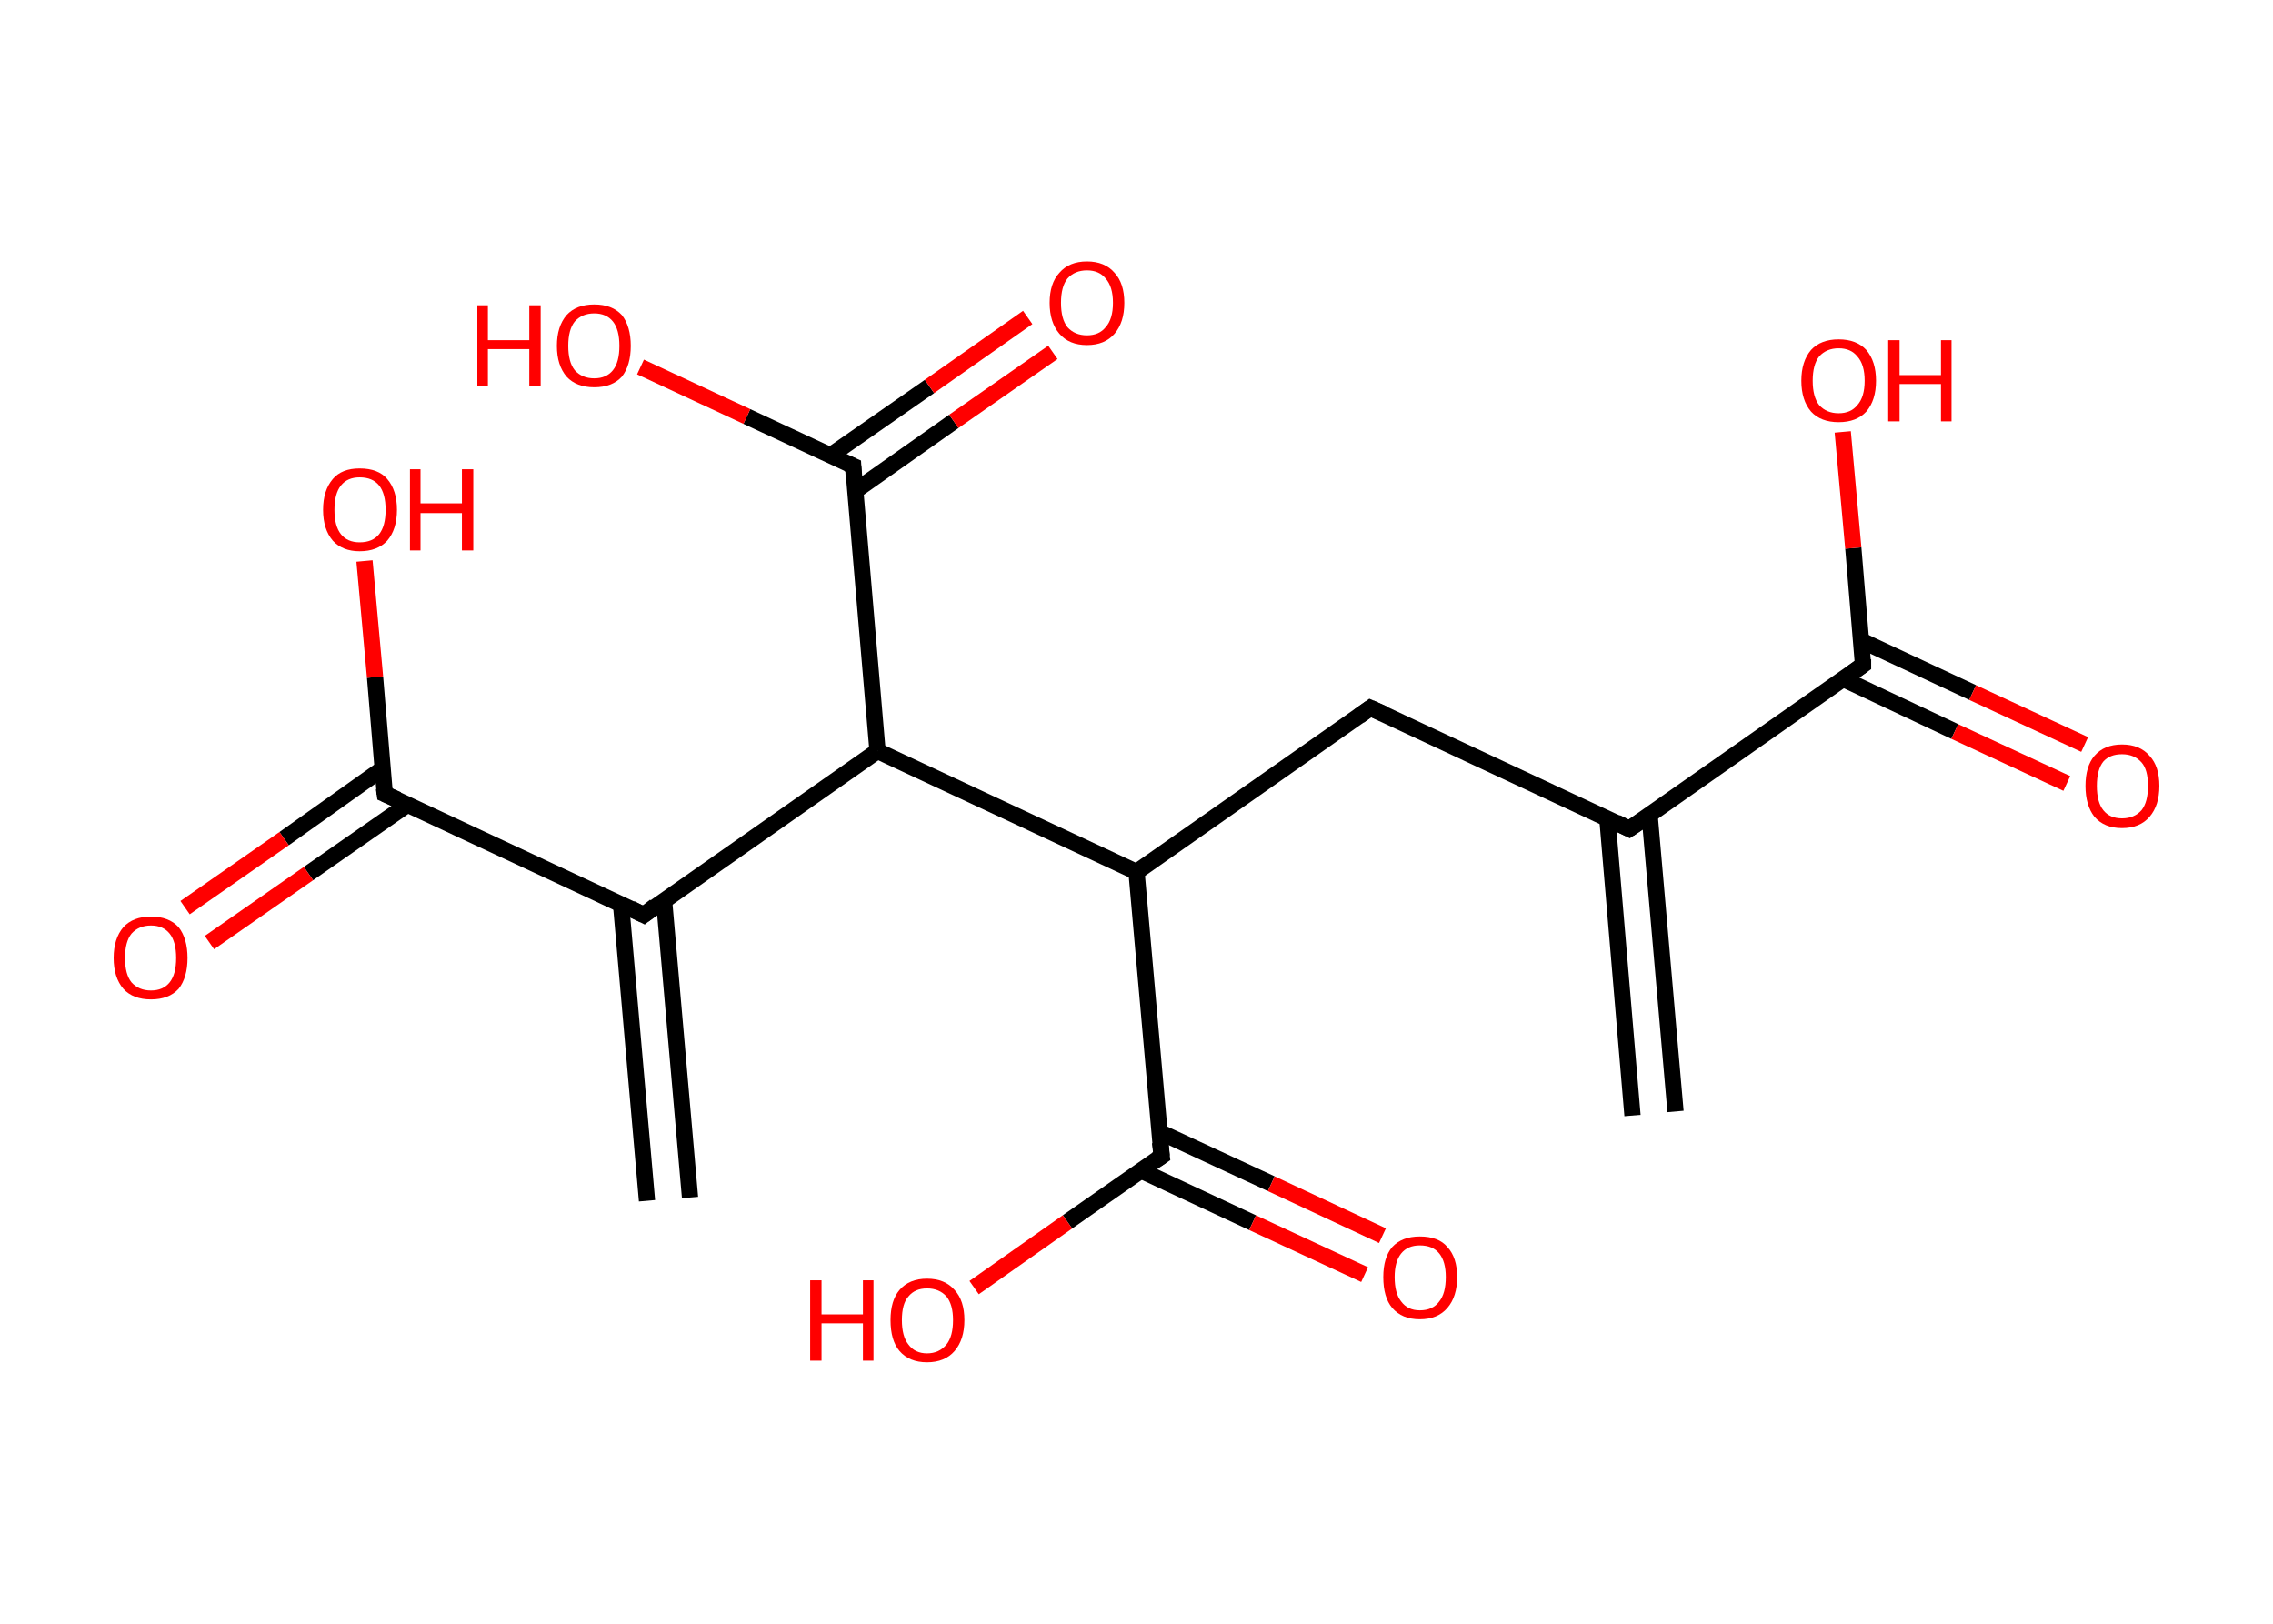 <?xml version='1.0' encoding='ASCII' standalone='yes'?>
<svg xmlns="http://www.w3.org/2000/svg" xmlns:rdkit="http://www.rdkit.org/xml" xmlns:xlink="http://www.w3.org/1999/xlink" version="1.1" baseProfile="full" xml:space="preserve" width="280px" height="200px" viewBox="0 0 280 200">
<!-- END OF HEADER -->
<rect style="opacity:1.0;fill:#FFFFFF;stroke:none" width="280.0" height="200.0" x="0.0" y="0.0"> </rect>
<path class="bond-0 atom-0 atom-1" d="M 201.1,137.4 L 198.0,100.8" style="fill:none;fill-rule:evenodd;stroke:#000000;stroke-width:2.0px;stroke-linecap:butt;stroke-linejoin:miter;stroke-opacity:1"/>
<path class="bond-0 atom-0 atom-1" d="M 206.4,136.9 L 203.2,100.3" style="fill:none;fill-rule:evenodd;stroke:#000000;stroke-width:2.0px;stroke-linecap:butt;stroke-linejoin:miter;stroke-opacity:1"/>
<path class="bond-1 atom-1 atom-2" d="M 200.7,102.1 L 168.8,87.2" style="fill:none;fill-rule:evenodd;stroke:#000000;stroke-width:2.0px;stroke-linecap:butt;stroke-linejoin:miter;stroke-opacity:1"/>
<path class="bond-2 atom-2 atom-3" d="M 168.8,87.2 L 140.0,107.4" style="fill:none;fill-rule:evenodd;stroke:#000000;stroke-width:2.0px;stroke-linecap:butt;stroke-linejoin:miter;stroke-opacity:1"/>
<path class="bond-3 atom-3 atom-4" d="M 140.0,107.4 L 143.1,142.4" style="fill:none;fill-rule:evenodd;stroke:#000000;stroke-width:2.0px;stroke-linecap:butt;stroke-linejoin:miter;stroke-opacity:1"/>
<path class="bond-4 atom-4 atom-5" d="M 140.6,144.2 L 154.3,150.6" style="fill:none;fill-rule:evenodd;stroke:#000000;stroke-width:2.0px;stroke-linecap:butt;stroke-linejoin:miter;stroke-opacity:1"/>
<path class="bond-4 atom-4 atom-5" d="M 154.3,150.6 L 168.1,157.0" style="fill:none;fill-rule:evenodd;stroke:#FF0000;stroke-width:2.0px;stroke-linecap:butt;stroke-linejoin:miter;stroke-opacity:1"/>
<path class="bond-4 atom-4 atom-5" d="M 142.8,139.4 L 156.6,145.8" style="fill:none;fill-rule:evenodd;stroke:#000000;stroke-width:2.0px;stroke-linecap:butt;stroke-linejoin:miter;stroke-opacity:1"/>
<path class="bond-4 atom-4 atom-5" d="M 156.6,145.8 L 170.3,152.2" style="fill:none;fill-rule:evenodd;stroke:#FF0000;stroke-width:2.0px;stroke-linecap:butt;stroke-linejoin:miter;stroke-opacity:1"/>
<path class="bond-5 atom-4 atom-6" d="M 143.1,142.4 L 131.5,150.5" style="fill:none;fill-rule:evenodd;stroke:#000000;stroke-width:2.0px;stroke-linecap:butt;stroke-linejoin:miter;stroke-opacity:1"/>
<path class="bond-5 atom-4 atom-6" d="M 131.5,150.5 L 120.0,158.6" style="fill:none;fill-rule:evenodd;stroke:#FF0000;stroke-width:2.0px;stroke-linecap:butt;stroke-linejoin:miter;stroke-opacity:1"/>
<path class="bond-6 atom-3 atom-7" d="M 140.0,107.4 L 108.1,92.5" style="fill:none;fill-rule:evenodd;stroke:#000000;stroke-width:2.0px;stroke-linecap:butt;stroke-linejoin:miter;stroke-opacity:1"/>
<path class="bond-7 atom-7 atom-8" d="M 108.1,92.5 L 79.3,112.7" style="fill:none;fill-rule:evenodd;stroke:#000000;stroke-width:2.0px;stroke-linecap:butt;stroke-linejoin:miter;stroke-opacity:1"/>
<path class="bond-8 atom-8 atom-9" d="M 76.5,111.4 L 79.7,147.9" style="fill:none;fill-rule:evenodd;stroke:#000000;stroke-width:2.0px;stroke-linecap:butt;stroke-linejoin:miter;stroke-opacity:1"/>
<path class="bond-8 atom-8 atom-9" d="M 81.8,110.9 L 85.0,147.5" style="fill:none;fill-rule:evenodd;stroke:#000000;stroke-width:2.0px;stroke-linecap:butt;stroke-linejoin:miter;stroke-opacity:1"/>
<path class="bond-9 atom-8 atom-10" d="M 79.3,112.7 L 47.4,97.8" style="fill:none;fill-rule:evenodd;stroke:#000000;stroke-width:2.0px;stroke-linecap:butt;stroke-linejoin:miter;stroke-opacity:1"/>
<path class="bond-10 atom-10 atom-11" d="M 47.1,94.7 L 35.0,103.3" style="fill:none;fill-rule:evenodd;stroke:#000000;stroke-width:2.0px;stroke-linecap:butt;stroke-linejoin:miter;stroke-opacity:1"/>
<path class="bond-10 atom-10 atom-11" d="M 35.0,103.3 L 22.8,111.8" style="fill:none;fill-rule:evenodd;stroke:#FF0000;stroke-width:2.0px;stroke-linecap:butt;stroke-linejoin:miter;stroke-opacity:1"/>
<path class="bond-10 atom-10 atom-11" d="M 50.2,99.1 L 38.0,107.6" style="fill:none;fill-rule:evenodd;stroke:#000000;stroke-width:2.0px;stroke-linecap:butt;stroke-linejoin:miter;stroke-opacity:1"/>
<path class="bond-10 atom-10 atom-11" d="M 38.0,107.6 L 25.8,116.1" style="fill:none;fill-rule:evenodd;stroke:#FF0000;stroke-width:2.0px;stroke-linecap:butt;stroke-linejoin:miter;stroke-opacity:1"/>
<path class="bond-11 atom-10 atom-12" d="M 47.4,97.8 L 46.2,83.4" style="fill:none;fill-rule:evenodd;stroke:#000000;stroke-width:2.0px;stroke-linecap:butt;stroke-linejoin:miter;stroke-opacity:1"/>
<path class="bond-11 atom-10 atom-12" d="M 46.2,83.4 L 44.9,69.1" style="fill:none;fill-rule:evenodd;stroke:#FF0000;stroke-width:2.0px;stroke-linecap:butt;stroke-linejoin:miter;stroke-opacity:1"/>
<path class="bond-12 atom-7 atom-13" d="M 108.1,92.5 L 105.1,57.4" style="fill:none;fill-rule:evenodd;stroke:#000000;stroke-width:2.0px;stroke-linecap:butt;stroke-linejoin:miter;stroke-opacity:1"/>
<path class="bond-13 atom-13 atom-14" d="M 105.3,60.5 L 117.5,51.9" style="fill:none;fill-rule:evenodd;stroke:#000000;stroke-width:2.0px;stroke-linecap:butt;stroke-linejoin:miter;stroke-opacity:1"/>
<path class="bond-13 atom-13 atom-14" d="M 117.5,51.9 L 129.7,43.4" style="fill:none;fill-rule:evenodd;stroke:#FF0000;stroke-width:2.0px;stroke-linecap:butt;stroke-linejoin:miter;stroke-opacity:1"/>
<path class="bond-13 atom-13 atom-14" d="M 102.3,56.1 L 114.5,47.6" style="fill:none;fill-rule:evenodd;stroke:#000000;stroke-width:2.0px;stroke-linecap:butt;stroke-linejoin:miter;stroke-opacity:1"/>
<path class="bond-13 atom-13 atom-14" d="M 114.5,47.6 L 126.6,39.1" style="fill:none;fill-rule:evenodd;stroke:#FF0000;stroke-width:2.0px;stroke-linecap:butt;stroke-linejoin:miter;stroke-opacity:1"/>
<path class="bond-14 atom-13 atom-15" d="M 105.1,57.4 L 92.0,51.3" style="fill:none;fill-rule:evenodd;stroke:#000000;stroke-width:2.0px;stroke-linecap:butt;stroke-linejoin:miter;stroke-opacity:1"/>
<path class="bond-14 atom-13 atom-15" d="M 92.0,51.3 L 78.9,45.2" style="fill:none;fill-rule:evenodd;stroke:#FF0000;stroke-width:2.0px;stroke-linecap:butt;stroke-linejoin:miter;stroke-opacity:1"/>
<path class="bond-15 atom-1 atom-16" d="M 200.7,102.1 L 229.5,81.9" style="fill:none;fill-rule:evenodd;stroke:#000000;stroke-width:2.0px;stroke-linecap:butt;stroke-linejoin:miter;stroke-opacity:1"/>
<path class="bond-16 atom-16 atom-17" d="M 227.0,83.6 L 240.8,90.1" style="fill:none;fill-rule:evenodd;stroke:#000000;stroke-width:2.0px;stroke-linecap:butt;stroke-linejoin:miter;stroke-opacity:1"/>
<path class="bond-16 atom-16 atom-17" d="M 240.8,90.1 L 254.6,96.5" style="fill:none;fill-rule:evenodd;stroke:#FF0000;stroke-width:2.0px;stroke-linecap:butt;stroke-linejoin:miter;stroke-opacity:1"/>
<path class="bond-16 atom-16 atom-17" d="M 229.3,78.9 L 243.0,85.3" style="fill:none;fill-rule:evenodd;stroke:#000000;stroke-width:2.0px;stroke-linecap:butt;stroke-linejoin:miter;stroke-opacity:1"/>
<path class="bond-16 atom-16 atom-17" d="M 243.0,85.3 L 256.8,91.7" style="fill:none;fill-rule:evenodd;stroke:#FF0000;stroke-width:2.0px;stroke-linecap:butt;stroke-linejoin:miter;stroke-opacity:1"/>
<path class="bond-17 atom-16 atom-18" d="M 229.5,81.9 L 228.3,67.5" style="fill:none;fill-rule:evenodd;stroke:#000000;stroke-width:2.0px;stroke-linecap:butt;stroke-linejoin:miter;stroke-opacity:1"/>
<path class="bond-17 atom-16 atom-18" d="M 228.3,67.5 L 227.0,53.2" style="fill:none;fill-rule:evenodd;stroke:#FF0000;stroke-width:2.0px;stroke-linecap:butt;stroke-linejoin:miter;stroke-opacity:1"/>
<path d="M 199.1,101.3 L 200.7,102.1 L 202.2,101.1" style="fill:none;stroke:#000000;stroke-width:2.0px;stroke-linecap:butt;stroke-linejoin:miter;stroke-opacity:1;"/>
<path d="M 170.4,87.9 L 168.8,87.2 L 167.4,88.2" style="fill:none;stroke:#000000;stroke-width:2.0px;stroke-linecap:butt;stroke-linejoin:miter;stroke-opacity:1;"/>
<path d="M 142.9,140.7 L 143.1,142.4 L 142.5,142.8" style="fill:none;stroke:#000000;stroke-width:2.0px;stroke-linecap:butt;stroke-linejoin:miter;stroke-opacity:1;"/>
<path d="M 80.7,111.6 L 79.3,112.7 L 77.7,111.9" style="fill:none;stroke:#000000;stroke-width:2.0px;stroke-linecap:butt;stroke-linejoin:miter;stroke-opacity:1;"/>
<path d="M 49.0,98.5 L 47.4,97.8 L 47.3,97.1" style="fill:none;stroke:#000000;stroke-width:2.0px;stroke-linecap:butt;stroke-linejoin:miter;stroke-opacity:1;"/>
<path d="M 105.2,59.2 L 105.1,57.4 L 104.4,57.1" style="fill:none;stroke:#000000;stroke-width:2.0px;stroke-linecap:butt;stroke-linejoin:miter;stroke-opacity:1;"/>
<path d="M 228.1,82.9 L 229.5,81.9 L 229.5,81.2" style="fill:none;stroke:#000000;stroke-width:2.0px;stroke-linecap:butt;stroke-linejoin:miter;stroke-opacity:1;"/>
<path class="atom-5" d="M 170.4 157.3 Q 170.4 154.9, 171.5 153.6 Q 172.7 152.3, 174.9 152.3 Q 177.2 152.3, 178.3 153.6 Q 179.5 154.9, 179.5 157.3 Q 179.5 159.7, 178.3 161.1 Q 177.1 162.5, 174.9 162.5 Q 172.7 162.5, 171.5 161.1 Q 170.4 159.8, 170.4 157.3 M 174.9 161.4 Q 176.5 161.4, 177.3 160.3 Q 178.1 159.3, 178.1 157.3 Q 178.1 155.4, 177.3 154.4 Q 176.5 153.4, 174.9 153.4 Q 173.4 153.4, 172.6 154.4 Q 171.8 155.4, 171.8 157.3 Q 171.8 159.3, 172.6 160.3 Q 173.4 161.4, 174.9 161.4 " fill="#FF0000"/>
<path class="atom-6" d="M 99.8 157.7 L 101.2 157.7 L 101.2 161.9 L 106.3 161.9 L 106.3 157.7 L 107.6 157.7 L 107.6 167.6 L 106.3 167.6 L 106.3 163.0 L 101.2 163.0 L 101.2 167.6 L 99.8 167.6 L 99.8 157.7 " fill="#FF0000"/>
<path class="atom-6" d="M 109.7 162.6 Q 109.7 160.2, 110.8 158.9 Q 112.0 157.5, 114.2 157.5 Q 116.4 157.5, 117.6 158.9 Q 118.8 160.2, 118.8 162.6 Q 118.8 165.0, 117.6 166.4 Q 116.4 167.8, 114.2 167.8 Q 112.0 167.8, 110.8 166.4 Q 109.7 165.1, 109.7 162.6 M 114.2 166.7 Q 115.7 166.7, 116.6 165.6 Q 117.4 164.6, 117.4 162.6 Q 117.4 160.7, 116.6 159.7 Q 115.7 158.7, 114.2 158.7 Q 112.7 158.7, 111.9 159.7 Q 111.1 160.6, 111.1 162.6 Q 111.1 164.6, 111.9 165.6 Q 112.7 166.7, 114.2 166.7 " fill="#FF0000"/>
<path class="atom-11" d="M 14.0 118.0 Q 14.0 115.6, 15.2 114.2 Q 16.4 112.9, 18.6 112.9 Q 20.8 112.9, 22.0 114.2 Q 23.1 115.6, 23.1 118.0 Q 23.1 120.4, 22.0 121.8 Q 20.8 123.1, 18.6 123.1 Q 16.4 123.1, 15.2 121.8 Q 14.0 120.4, 14.0 118.0 M 18.6 122.0 Q 20.1 122.0, 20.9 121.0 Q 21.7 120.0, 21.7 118.0 Q 21.7 116.0, 20.9 115.0 Q 20.1 114.0, 18.6 114.0 Q 17.1 114.0, 16.2 115.0 Q 15.4 116.0, 15.4 118.0 Q 15.4 120.0, 16.2 121.0 Q 17.1 122.0, 18.6 122.0 " fill="#FF0000"/>
<path class="atom-12" d="M 39.8 62.8 Q 39.8 60.4, 41.0 59.0 Q 42.1 57.7, 44.3 57.7 Q 46.6 57.7, 47.7 59.0 Q 48.9 60.4, 48.9 62.8 Q 48.9 65.2, 47.7 66.6 Q 46.5 67.9, 44.3 67.9 Q 42.2 67.9, 41.0 66.6 Q 39.8 65.2, 39.8 62.8 M 44.3 66.8 Q 45.9 66.8, 46.7 65.8 Q 47.5 64.8, 47.5 62.8 Q 47.5 60.8, 46.7 59.8 Q 45.9 58.8, 44.3 58.8 Q 42.8 58.8, 42.0 59.8 Q 41.2 60.8, 41.2 62.8 Q 41.2 64.8, 42.0 65.8 Q 42.8 66.8, 44.3 66.8 " fill="#FF0000"/>
<path class="atom-12" d="M 50.5 57.8 L 51.8 57.8 L 51.8 62.0 L 56.9 62.0 L 56.9 57.8 L 58.3 57.8 L 58.3 67.8 L 56.9 67.8 L 56.9 63.2 L 51.8 63.2 L 51.8 67.8 L 50.5 67.8 L 50.5 57.8 " fill="#FF0000"/>
<path class="atom-14" d="M 129.3 37.3 Q 129.3 34.9, 130.5 33.6 Q 131.7 32.2, 133.9 32.2 Q 136.1 32.2, 137.3 33.6 Q 138.5 34.9, 138.5 37.3 Q 138.5 39.7, 137.3 41.1 Q 136.1 42.5, 133.9 42.5 Q 131.7 42.5, 130.5 41.1 Q 129.3 39.7, 129.3 37.3 M 133.9 41.3 Q 135.4 41.3, 136.2 40.3 Q 137.1 39.3, 137.1 37.3 Q 137.1 35.3, 136.2 34.3 Q 135.4 33.3, 133.9 33.3 Q 132.4 33.3, 131.5 34.3 Q 130.7 35.3, 130.7 37.3 Q 130.7 39.3, 131.5 40.3 Q 132.4 41.3, 133.9 41.3 " fill="#FF0000"/>
<path class="atom-15" d="M 58.8 37.6 L 60.1 37.6 L 60.1 41.9 L 65.2 41.9 L 65.2 37.6 L 66.6 37.6 L 66.6 47.6 L 65.2 47.6 L 65.2 43.0 L 60.1 43.0 L 60.1 47.6 L 58.8 47.6 L 58.8 37.6 " fill="#FF0000"/>
<path class="atom-15" d="M 68.6 42.6 Q 68.6 40.2, 69.8 38.8 Q 71.0 37.5, 73.2 37.5 Q 75.4 37.5, 76.6 38.8 Q 77.7 40.2, 77.7 42.6 Q 77.7 45.0, 76.6 46.4 Q 75.4 47.7, 73.2 47.7 Q 71.0 47.7, 69.8 46.4 Q 68.6 45.0, 68.6 42.6 M 73.2 46.6 Q 74.7 46.6, 75.5 45.6 Q 76.3 44.6, 76.3 42.6 Q 76.3 40.6, 75.5 39.6 Q 74.7 38.6, 73.2 38.6 Q 71.7 38.6, 70.8 39.6 Q 70.0 40.6, 70.0 42.6 Q 70.0 44.6, 70.8 45.6 Q 71.7 46.6, 73.2 46.6 " fill="#FF0000"/>
<path class="atom-17" d="M 256.9 96.8 Q 256.9 94.4, 258.0 93.1 Q 259.2 91.7, 261.4 91.7 Q 263.6 91.7, 264.8 93.1 Q 266.0 94.4, 266.0 96.8 Q 266.0 99.2, 264.8 100.6 Q 263.6 102.0, 261.4 102.0 Q 259.2 102.0, 258.0 100.6 Q 256.9 99.2, 256.9 96.8 M 261.4 100.8 Q 262.9 100.8, 263.8 99.8 Q 264.6 98.8, 264.6 96.8 Q 264.6 94.8, 263.8 93.9 Q 262.9 92.9, 261.4 92.9 Q 259.9 92.9, 259.1 93.8 Q 258.3 94.8, 258.3 96.8 Q 258.3 98.8, 259.1 99.8 Q 259.9 100.8, 261.4 100.8 " fill="#FF0000"/>
<path class="atom-18" d="M 221.9 46.9 Q 221.9 44.5, 223.1 43.1 Q 224.3 41.8, 226.5 41.8 Q 228.7 41.8, 229.9 43.1 Q 231.1 44.5, 231.1 46.9 Q 231.1 49.3, 229.9 50.7 Q 228.7 52.0, 226.5 52.0 Q 224.3 52.0, 223.1 50.7 Q 221.9 49.3, 221.9 46.9 M 226.5 50.9 Q 228.0 50.9, 228.8 49.9 Q 229.7 48.9, 229.7 46.9 Q 229.7 44.9, 228.8 43.9 Q 228.0 42.9, 226.5 42.9 Q 225.0 42.9, 224.1 43.9 Q 223.3 44.9, 223.3 46.9 Q 223.3 48.9, 224.1 49.9 Q 225.0 50.9, 226.5 50.9 " fill="#FF0000"/>
<path class="atom-18" d="M 232.6 41.9 L 234.0 41.9 L 234.0 46.2 L 239.1 46.2 L 239.1 41.9 L 240.4 41.9 L 240.4 51.9 L 239.1 51.9 L 239.1 47.3 L 234.0 47.3 L 234.0 51.9 L 232.6 51.9 L 232.6 41.9 " fill="#FF0000"/>
</svg>
